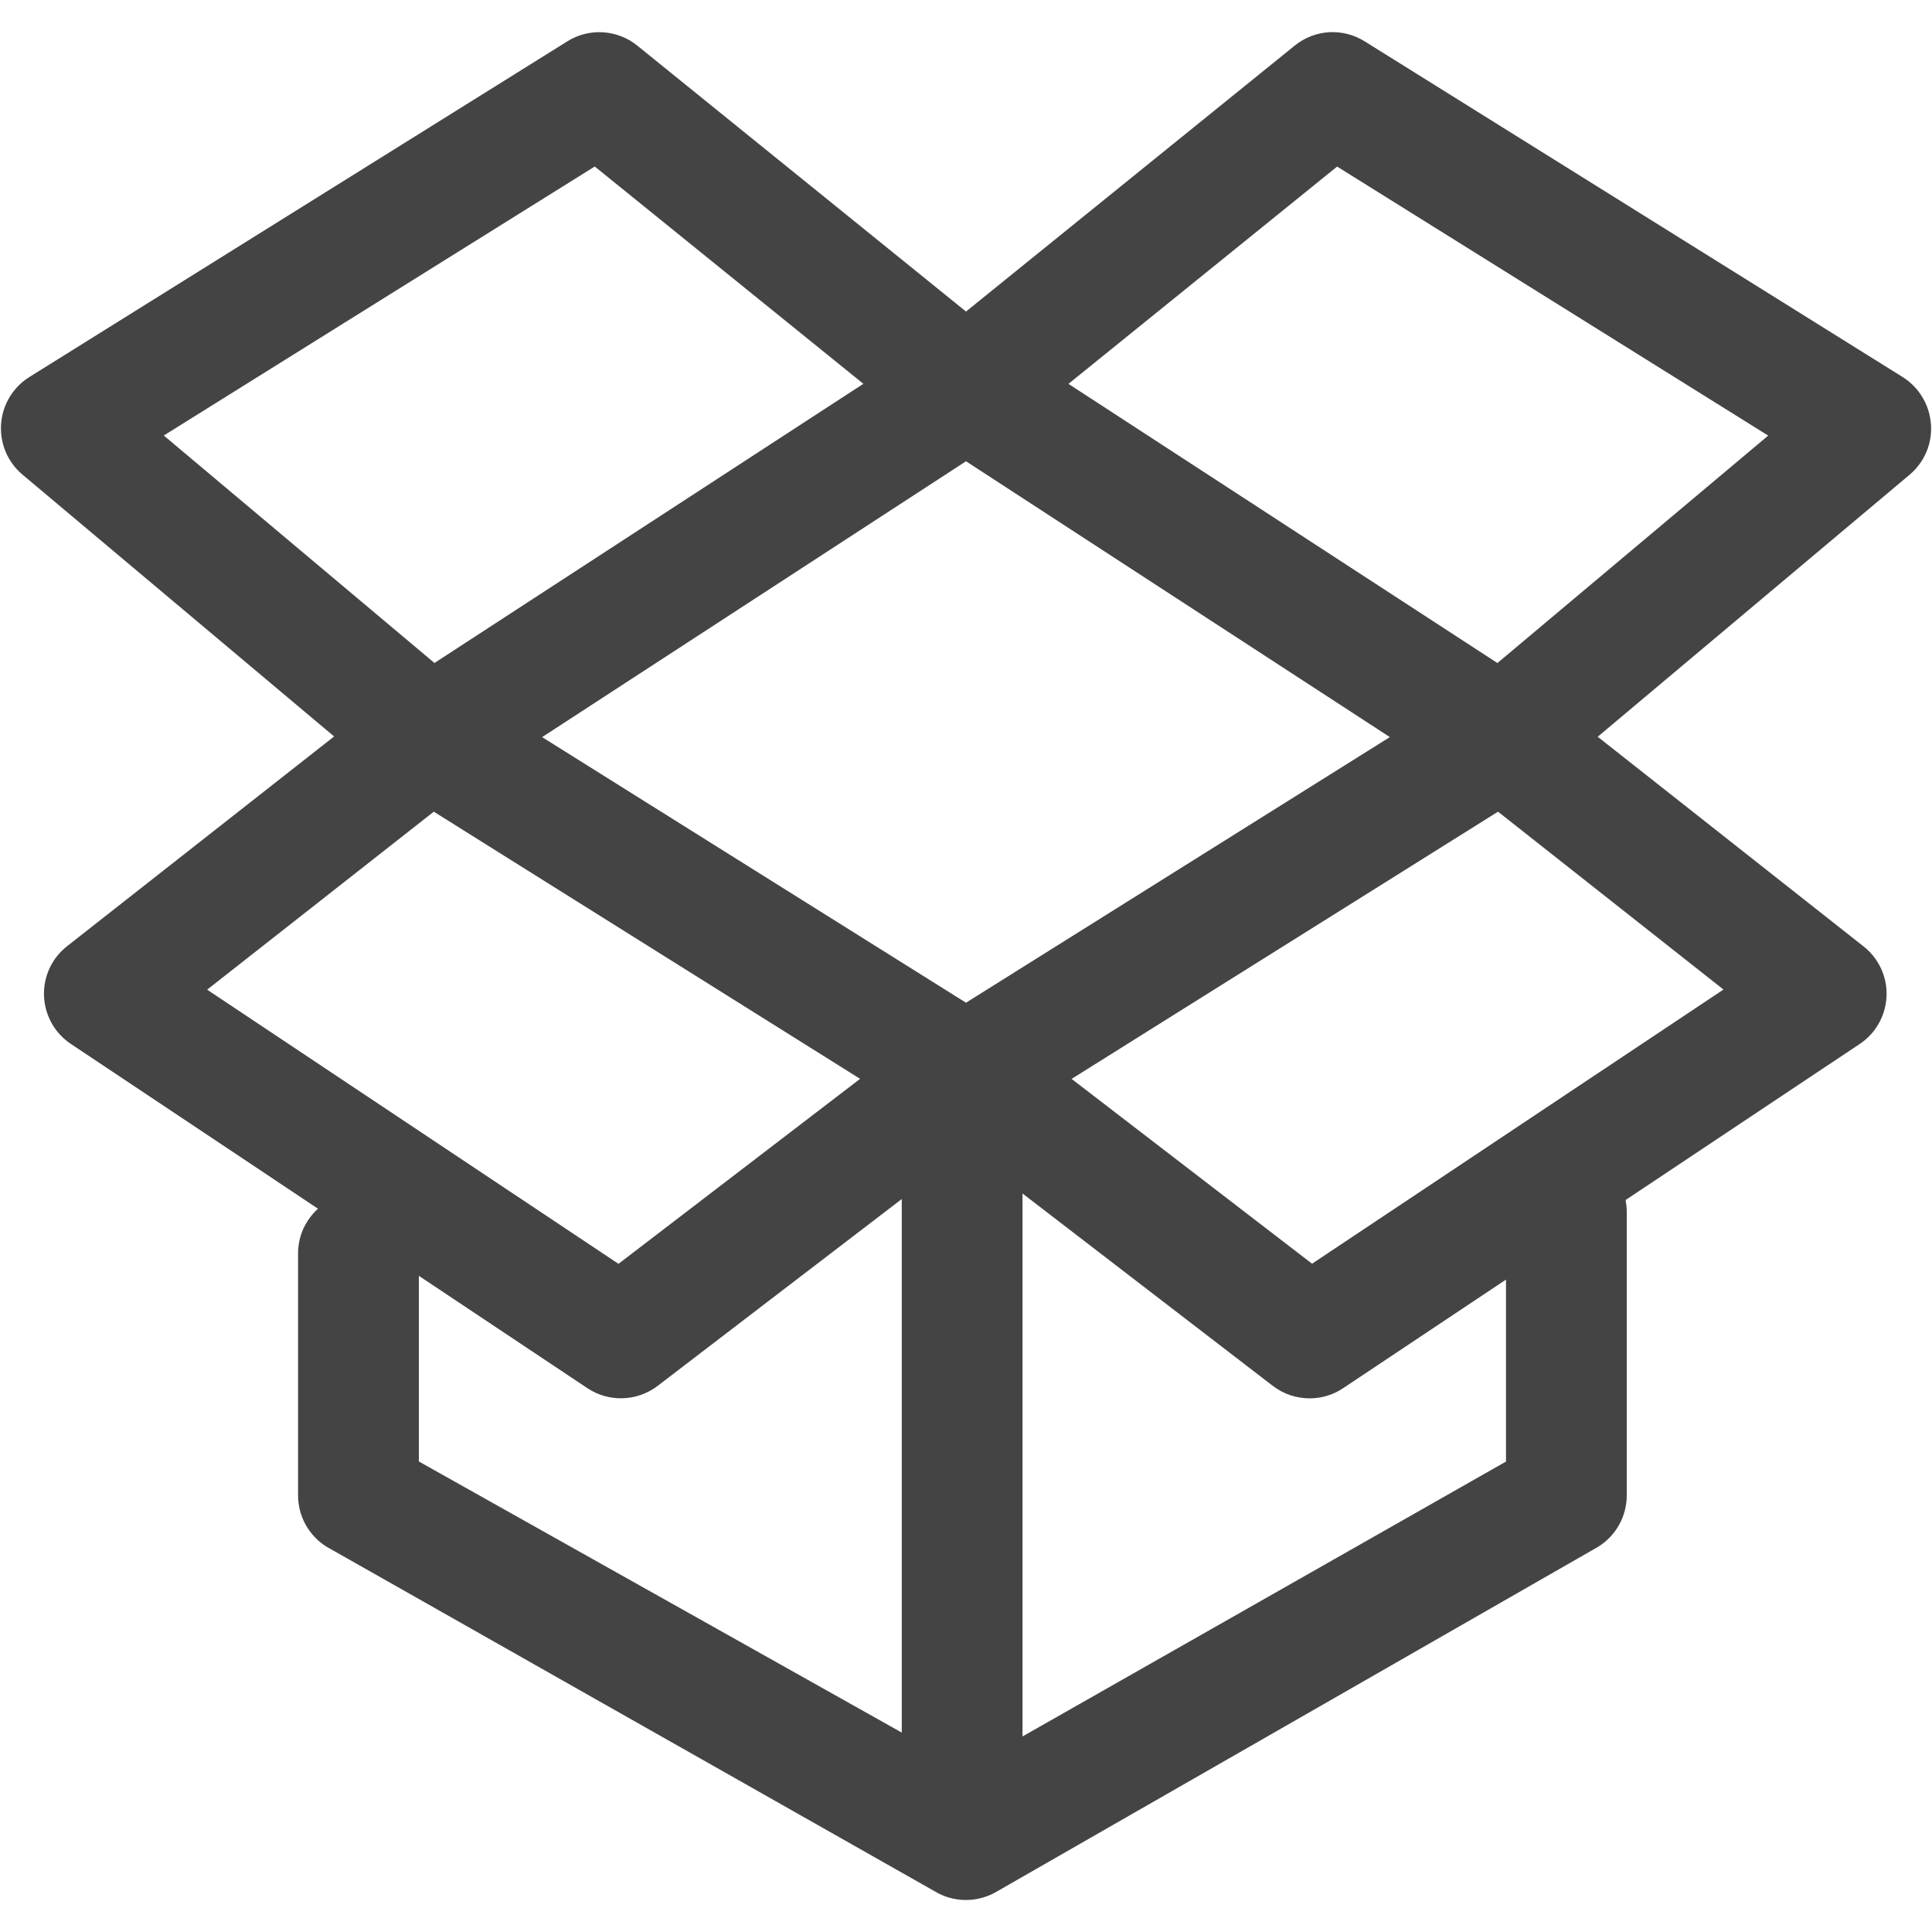 <?xml version="1.0" encoding="utf-8"?>
<!-- Generated by IcoMoon.io -->
<!DOCTYPE svg PUBLIC "-//W3C//DTD SVG 1.1//EN" "http://www.w3.org/Graphics/SVG/1.1/DTD/svg11.dtd">
<svg version="1.1" xmlns="http://www.w3.org/2000/svg" xmlns:xlink="http://www.w3.org/1999/xlink" width="32" height="32" viewBox="0 0 32 32">
<path d="M31.982 7.024c-0.023-0.319-0.197-0.609-0.468-0.779l-8.912-5.561c-0.363-0.226-0.826-0.198-1.158 0.072l-5.444 4.404-5.444-4.404c-0.331-0.268-0.798-0.298-1.158-0.072l-8.912 5.561c-0.272 0.17-0.446 0.459-0.468 0.779s0.108 0.63 0.353 0.836l5.163 4.338-4.423 3.474c-0.253 0.197-0.395 0.506-0.382 0.826s0.177 0.614 0.445 0.793l4.093 2.729c-0.201 0.183-0.33 0.444-0.33 0.738v4.011c0 0.348 0.181 0.67 0.476 0.852l10.062 5.701c0.16 0.099 0.342 0.148 0.524 0.148s0.364-0.050 0.525-0.148l9.944-5.701c0.296-0.183 0.476-0.505 0.476-0.852v-4.704c0-0.064-0.008-0.128-0.019-0.189l3.877-2.584c0.267-0.177 0.431-0.471 0.445-0.791s-0.128-0.627-0.38-0.825l-4.404-3.473 5.166-4.34c0.245-0.206 0.377-0.516 0.354-0.836zM23.021 12.208l-7.021 4.4-7.021-4.399 7.021-4.569 7.021 4.569zM2.712 7.214l7.139-4.456 4.449 3.599-7.104 4.624-4.484-3.768zM7.185 13.444l7.061 4.425-4.002 3.064-6.813-4.541 3.753-2.947zM6.938 21.132l2.792 1.861c0.354 0.236 0.822 0.221 1.162-0.038l4.044-3.095v8.837l-7.998-4.49v-3.076zM24.944 24.208l-8.008 4.553v-8.993l4.145 3.186c0.178 0.137 0.395 0.207 0.61 0.207 0.194 0 0.387-0.055 0.555-0.168l2.698-1.799v3.014zM28.546 16.39l-6.814 4.541-3.983-3.061 7.063-4.426 3.733 2.945zM24.802 10.982l-7.105-4.624 4.45-3.599 7.14 4.456-4.485 3.767z" fill="#444444"></path>
</svg>
